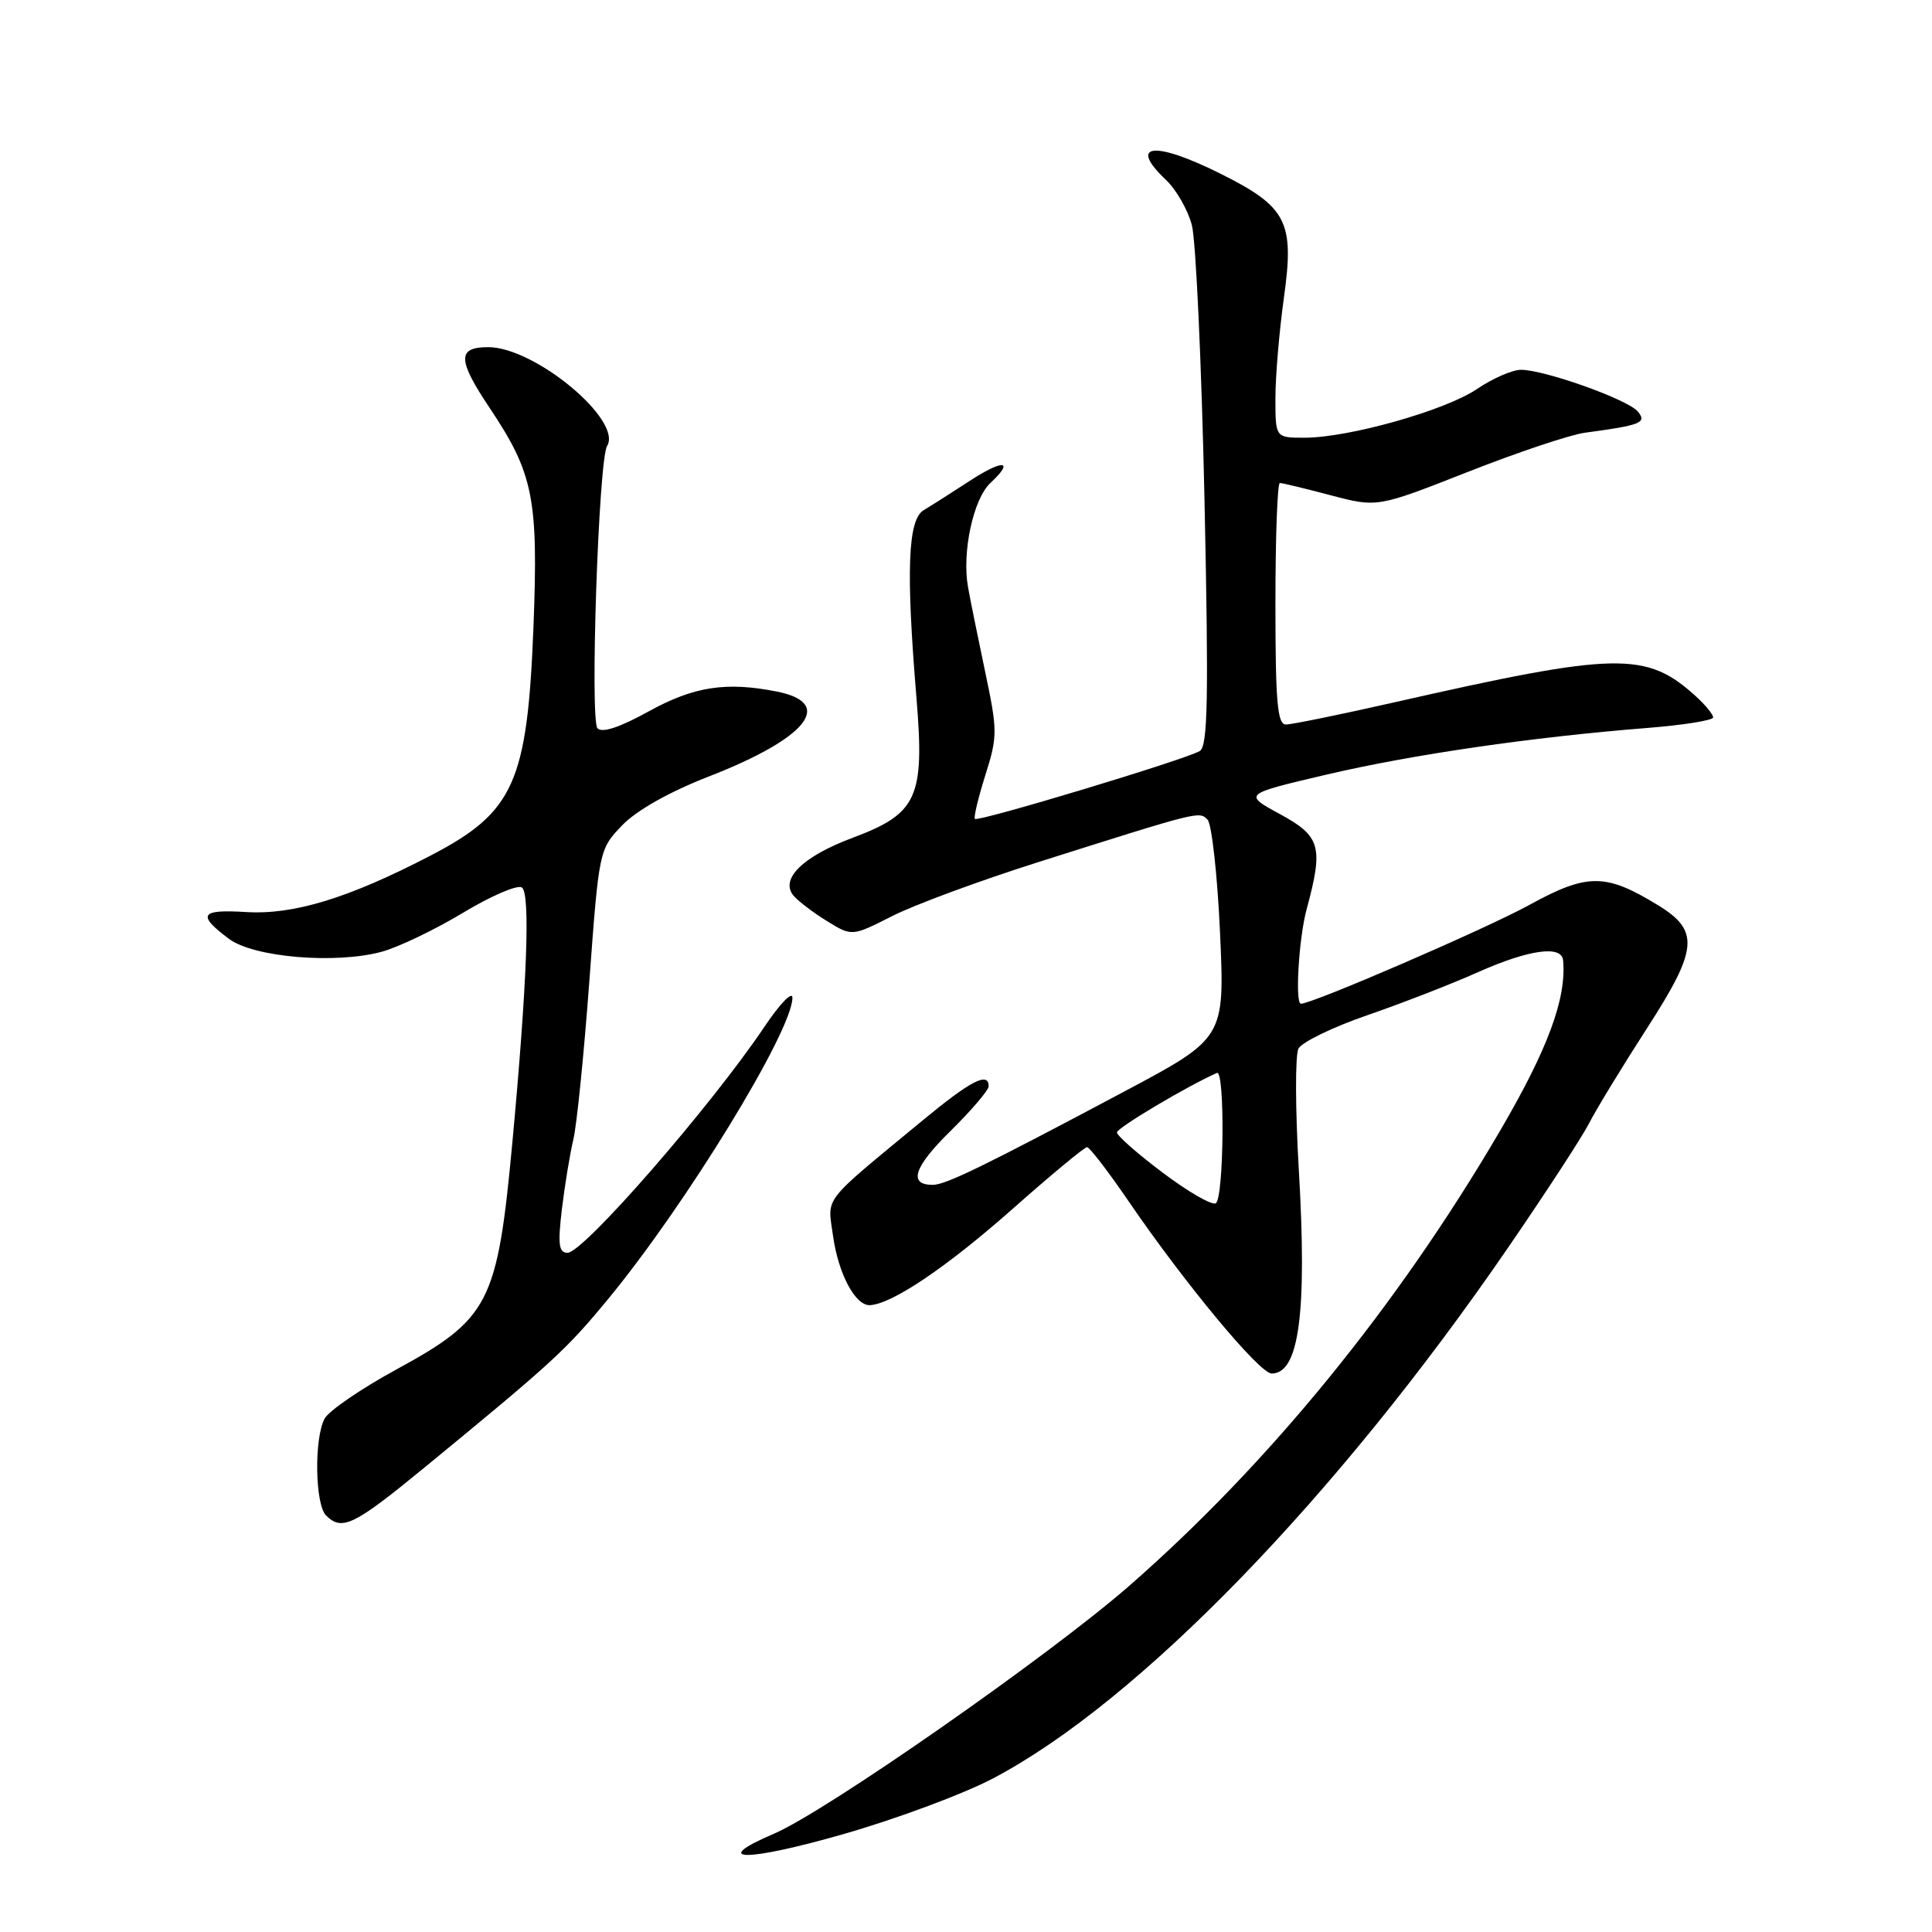 <?xml version="1.0" encoding="UTF-8" standalone="no"?>
<!DOCTYPE svg PUBLIC "-//W3C//DTD SVG 1.1//EN" "http://www.w3.org/Graphics/SVG/1.1/DTD/svg11.dtd" >
<svg xmlns="http://www.w3.org/2000/svg" xmlns:xlink="http://www.w3.org/1999/xlink" version="1.1" viewBox="0 0 256 256">
 <g >
 <path fill="currentColor"
d=" M 131.58 235.65 C 150.78 225.55 177.09 198.45 199.82 165.33 C 204.79 158.09 209.63 150.67 210.57 148.83 C 211.50 147.00 214.96 141.33 218.24 136.24 C 225.00 125.77 225.22 123.33 219.72 119.96 C 212.74 115.68 210.34 115.68 202.57 119.95 C 196.88 123.07 173.93 133.00 172.38 133.00 C 171.58 133.00 172.10 124.32 173.13 120.50 C 175.38 112.19 175.00 110.81 169.61 107.88 C 164.73 105.23 164.73 105.23 175.77 102.64 C 187.16 99.97 202.99 97.67 218.25 96.46 C 223.06 96.08 227.00 95.45 227.00 95.06 C 227.00 94.67 225.99 93.43 224.75 92.30 C 218.14 86.28 214.35 86.35 184.64 93.09 C 177.57 94.69 171.16 96.00 170.39 96.00 C 169.26 96.00 169.00 93.01 169.00 80.00 C 169.00 71.20 169.26 64.00 169.59 64.00 C 169.91 64.00 172.95 64.73 176.34 65.63 C 182.50 67.25 182.50 67.25 194.50 62.53 C 201.10 59.93 208.07 57.60 210.00 57.34 C 217.44 56.34 218.26 56.02 217.02 54.53 C 215.71 52.94 204.66 49.00 201.54 49.00 C 200.40 49.00 197.78 50.14 195.72 51.54 C 191.54 54.38 178.73 58.00 172.84 58.00 C 169.00 58.00 169.00 58.00 169.00 52.75 C 169.00 49.86 169.51 43.86 170.13 39.41 C 171.53 29.37 170.53 27.42 161.75 23.03 C 152.92 18.62 149.41 19.02 154.50 23.84 C 155.86 25.13 157.41 27.83 157.93 29.84 C 158.46 31.85 159.21 48.17 159.60 66.10 C 160.16 92.57 160.05 98.85 158.98 99.51 C 157.21 100.61 129.61 108.94 129.18 108.51 C 128.99 108.33 129.62 105.72 130.56 102.72 C 132.20 97.54 132.19 96.83 130.51 88.88 C 129.54 84.27 128.52 79.26 128.26 77.75 C 127.45 73.15 128.97 66.10 131.24 63.99 C 134.52 60.93 132.90 60.83 128.35 63.81 C 126.09 65.29 123.41 66.99 122.41 67.59 C 120.29 68.84 120.03 75.52 121.44 92.53 C 122.53 105.67 121.56 107.80 113.01 111.00 C 106.39 113.47 103.32 116.47 105.14 118.67 C 105.74 119.39 107.72 120.90 109.55 122.03 C 112.88 124.09 112.88 124.09 118.19 121.40 C 121.11 119.91 129.80 116.70 137.50 114.26 C 159.04 107.44 158.88 107.48 160.00 108.60 C 160.56 109.16 161.31 115.90 161.66 123.59 C 162.29 137.55 162.29 137.55 148.90 144.67 C 130.27 154.58 125.29 157.00 123.59 157.00 C 120.32 157.00 121.08 154.65 125.91 149.90 C 128.71 147.14 131.00 144.46 131.00 143.94 C 131.00 141.96 128.62 143.19 122.18 148.52 C 108.76 159.61 109.65 158.46 110.37 163.69 C 111.07 168.78 113.33 173.03 115.27 172.94 C 118.19 172.80 125.43 167.92 134.10 160.25 C 139.23 155.71 143.70 152.00 144.04 152.00 C 144.37 152.00 146.86 155.24 149.57 159.21 C 157.01 170.09 166.90 182.00 168.50 182.00 C 172.14 182.00 173.21 174.00 172.10 155.00 C 171.63 147.03 171.61 139.80 172.05 138.95 C 172.50 138.09 176.60 136.10 181.18 134.52 C 185.76 132.94 192.35 130.38 195.84 128.82 C 202.61 125.81 206.93 125.21 207.12 127.25 C 207.58 132.33 205.09 139.05 198.67 150.00 C 185.11 173.14 168.11 193.98 149.62 210.14 C 139.04 219.38 109.49 240.00 102.59 242.96 C 93.88 246.69 98.81 246.74 111.72 243.04 C 118.75 241.03 127.69 237.70 131.58 235.65 Z  M 56.28 194.43 C 73.30 180.45 74.97 178.92 80.52 172.20 C 90.85 159.70 105.00 136.58 105.00 132.21 C 105.00 131.28 103.34 133.00 101.32 136.01 C 94.23 146.57 77.31 166.00 75.21 166.00 C 74.04 166.00 73.90 164.90 74.45 160.25 C 74.83 157.09 75.51 152.93 75.97 151.00 C 76.43 149.07 77.38 139.64 78.09 130.03 C 79.37 112.63 79.39 112.54 82.44 109.36 C 84.34 107.38 88.68 104.93 93.92 102.89 C 106.95 97.82 110.67 93.18 102.96 91.64 C 96.23 90.30 91.94 90.96 85.98 94.25 C 82.12 96.38 79.78 97.16 79.17 96.50 C 78.15 95.42 79.32 60.91 80.44 59.10 C 82.54 55.70 70.87 46.00 64.69 46.00 C 60.56 46.00 60.60 47.66 64.92 54.11 C 70.68 62.74 71.34 66.07 70.69 83.00 C 69.88 103.68 68.12 107.61 57.09 113.35 C 46.21 119.01 38.91 121.24 32.60 120.85 C 26.53 120.47 26.06 121.21 30.35 124.41 C 33.61 126.85 44.44 127.77 50.55 126.12 C 52.75 125.53 57.59 123.21 61.30 120.98 C 65.01 118.74 68.54 117.21 69.14 117.59 C 70.30 118.30 69.85 130.30 67.88 151.50 C 65.90 172.70 64.85 174.74 52.49 181.48 C 47.83 184.02 43.57 186.94 43.01 187.98 C 41.61 190.59 41.74 199.34 43.20 200.80 C 45.31 202.91 46.87 202.15 56.28 194.43 Z  M 154.10 155.41 C 150.74 152.89 148.00 150.48 148.00 150.05 C 148.00 149.45 157.27 143.93 161.25 142.17 C 162.33 141.69 162.18 158.77 161.10 159.44 C 160.60 159.75 157.45 157.93 154.10 155.41 Z "/>
</g>
</svg>